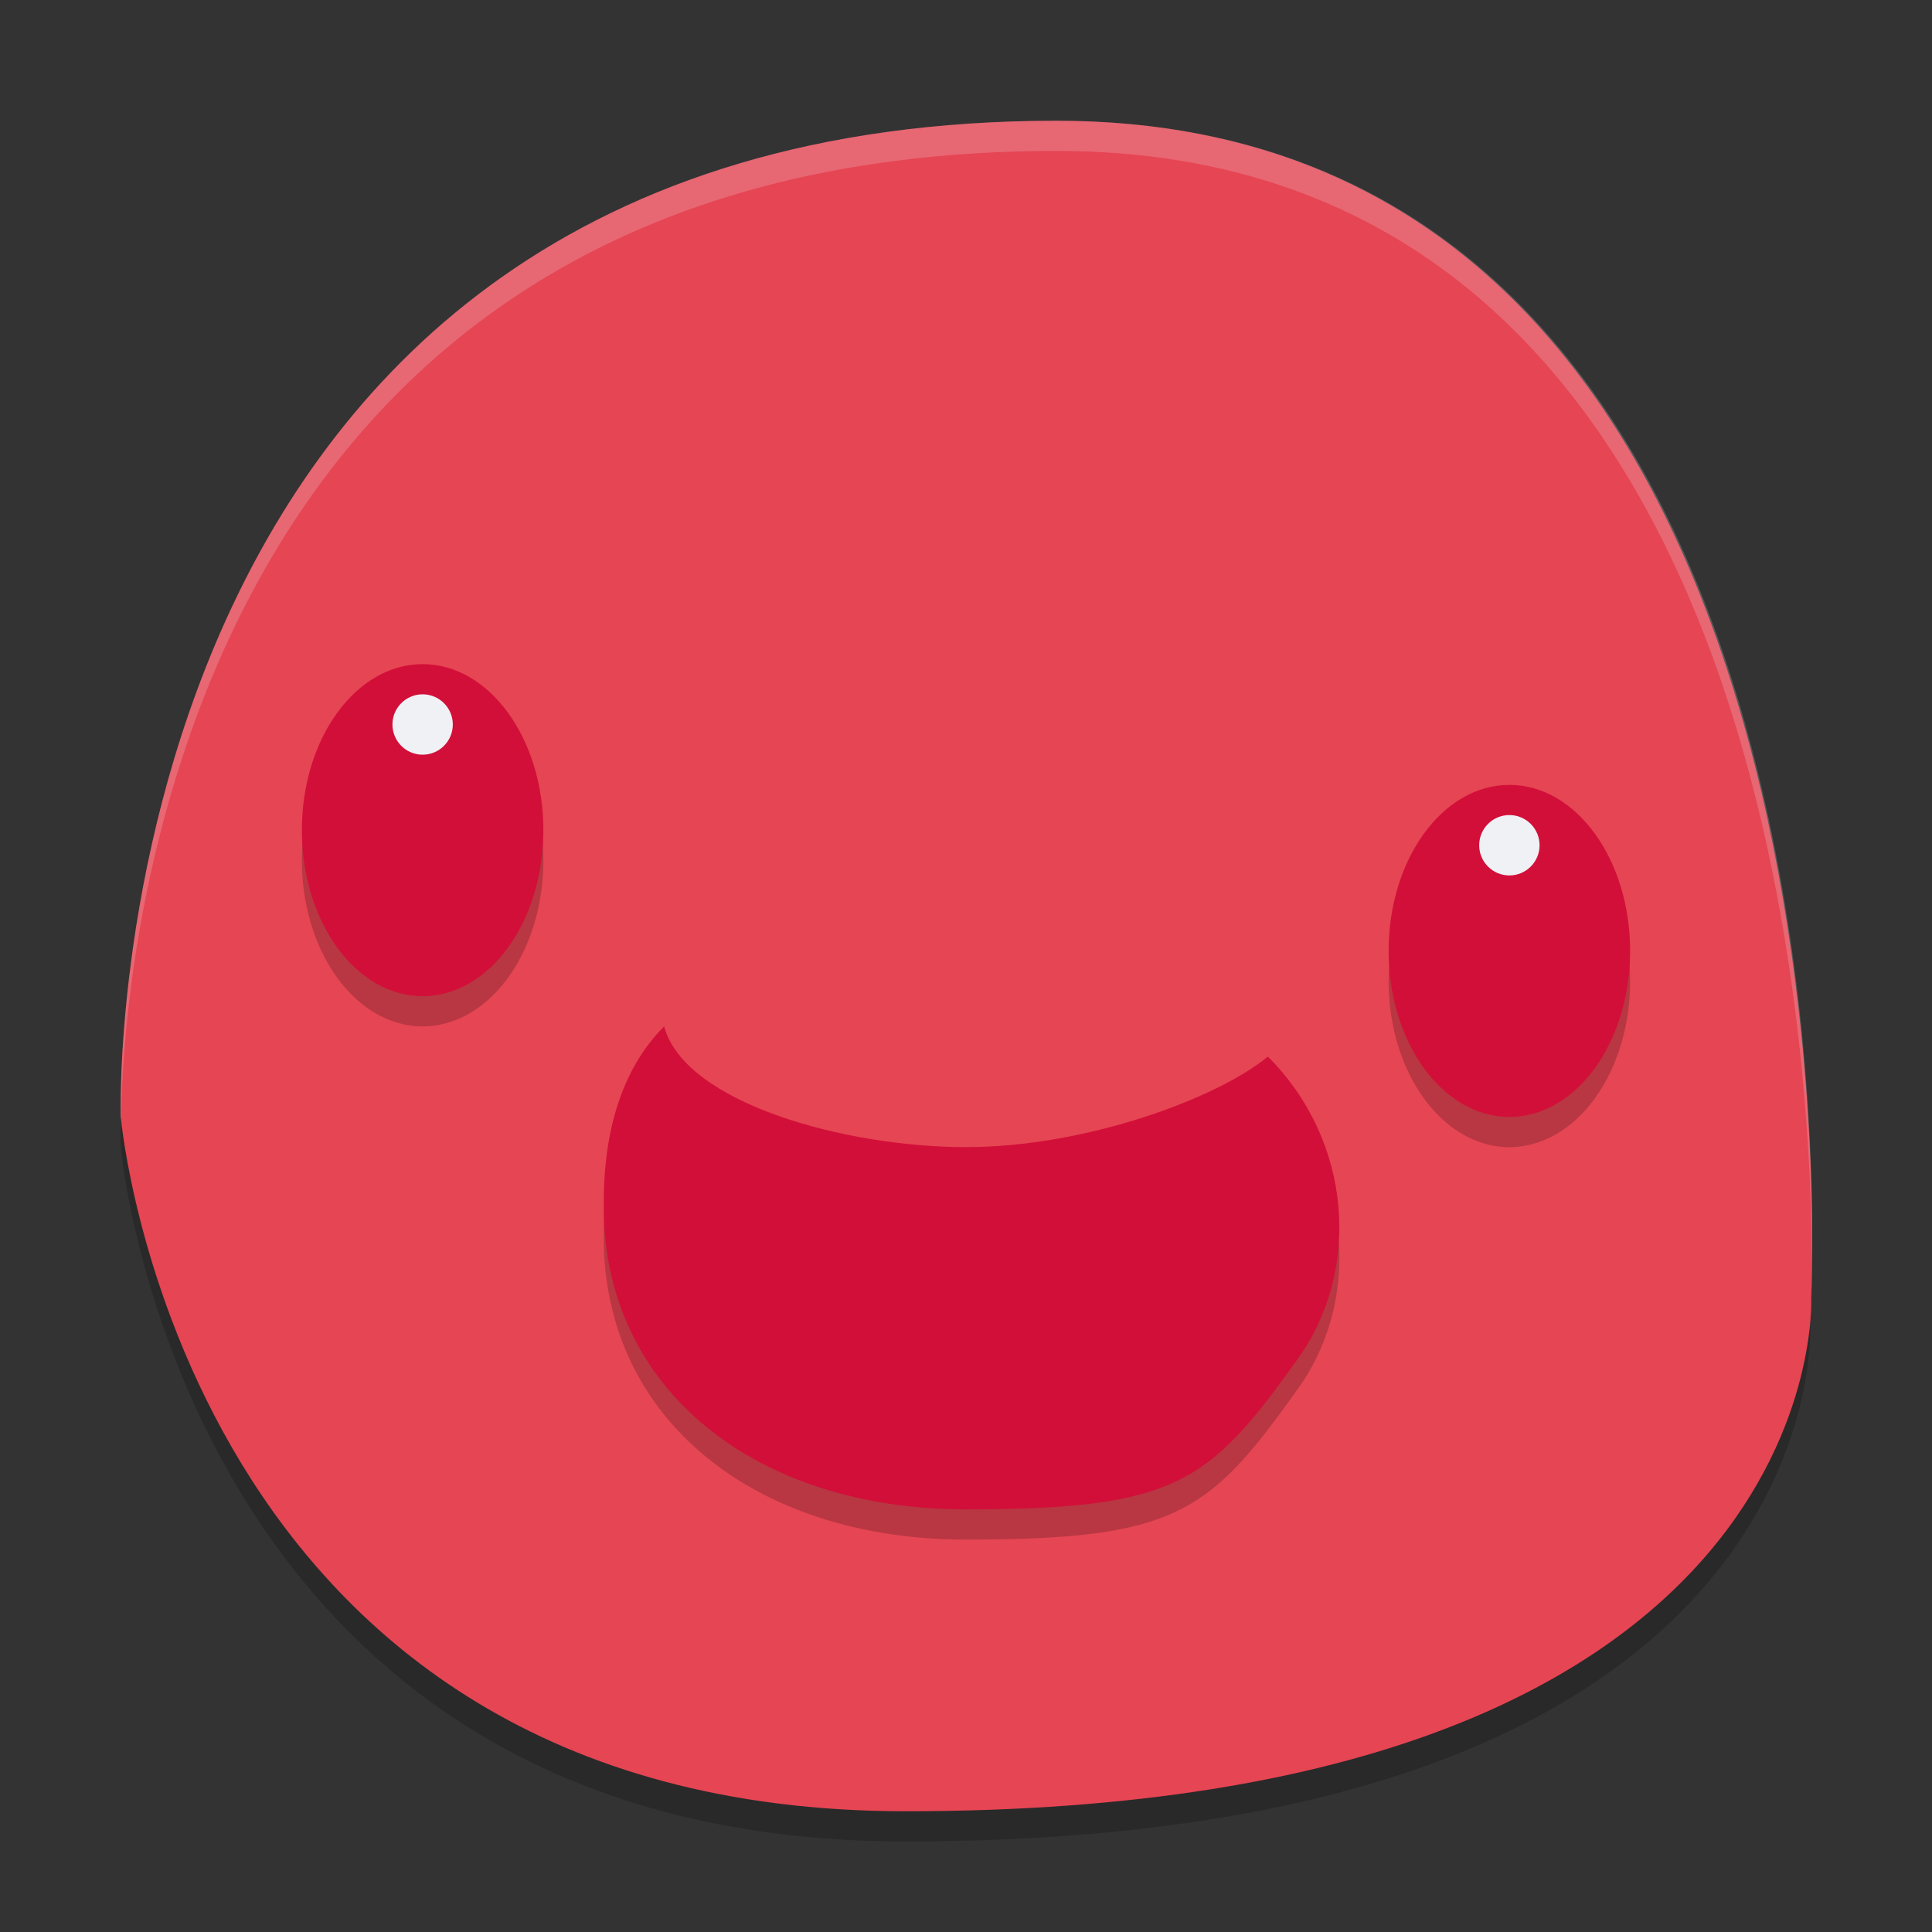 <svg width="64" height="64" version="1.1" xmlns="http://www.w3.org/2000/svg">
 <rect width="100%" height="100%" fill="#333333" stroke="none"/>
 <path d="m4 38s-0.999-33 30.98-33c26.982 0 24.984 39 24.984 39s0.788 17-29.98 17c-23.964 0-25.983-23-25.983-23z" style="opacity:.2"/>
 <path d="m4 37s-1-33 31-33c27 0 25 39 25 39s0.788 17-30 17c-23.98 0-26-23-26-23z" style="fill:#e64553"/>
 <path d="m14 23a4 5.5 0 0 0-4 5.5 4 5.5 0 0 0 4 5.5 4 5.5 0 0 0 4-5.5 4 5.5 0 0 0-4-5.5zm36 4a4 5.5 0 0 0-4 5.5 4 5.5 0 0 0 4 5.5 4 5.5 0 0 0 4-5.5 4 5.5 0 0 0-4-5.5zm-28 8c-1.998 2-2 5-2 6 0 6 5.003 10 12 10 7 0 8.066-0.893 11-5 2.096-2.934 1.798-7.2-1-10-1.642 1.364-6 3-10 3s-9.318-1.456-10-4z" style="opacity:.2"/>
 <path d="m22 34c-1.998 2-2 5-2 6 0 6 5.003 10 12 10 7 0 8.066-0.893 11-5 2.096-2.934 1.798-7.2-1-10-1.642 1.364-6 3-10 3s-9.318-1.456-10-4z" style="fill:#d20f39"/>
 <ellipse cx="50" cy="31.5" rx="4" ry="5.5" style="fill:#d20f39"/>
 <ellipse cx="13.805" cy="25" rx="1.399" ry="1.4" style="fill:#eff1f5"/>
 <ellipse cx="33.5" cy="46.5" rx="5.5" ry="2.5" style="fill:#d20f39"/>
 <ellipse cx="14" cy="27.5" rx="4" ry="5.5" style="fill:#d20f39"/>
 <circle cx="14" cy="24" r="1" style="fill:#eff1f5"/>
 <circle cx="50" cy="28" r="1" style="fill:#eff1f5"/>
 <path d="M 35 4 C 3 4 4 37 4 37 C 4 37 4.011 37.087 4.012 37.094 C 4.064 32.63 5.556 5 35 5 C 58.114 5 59.969 33.516 60.025 41.742 C 60.118 35.733 59.467 4 35 4 z " style="fill:#eff1f5;opacity:.2"/>
</svg>
